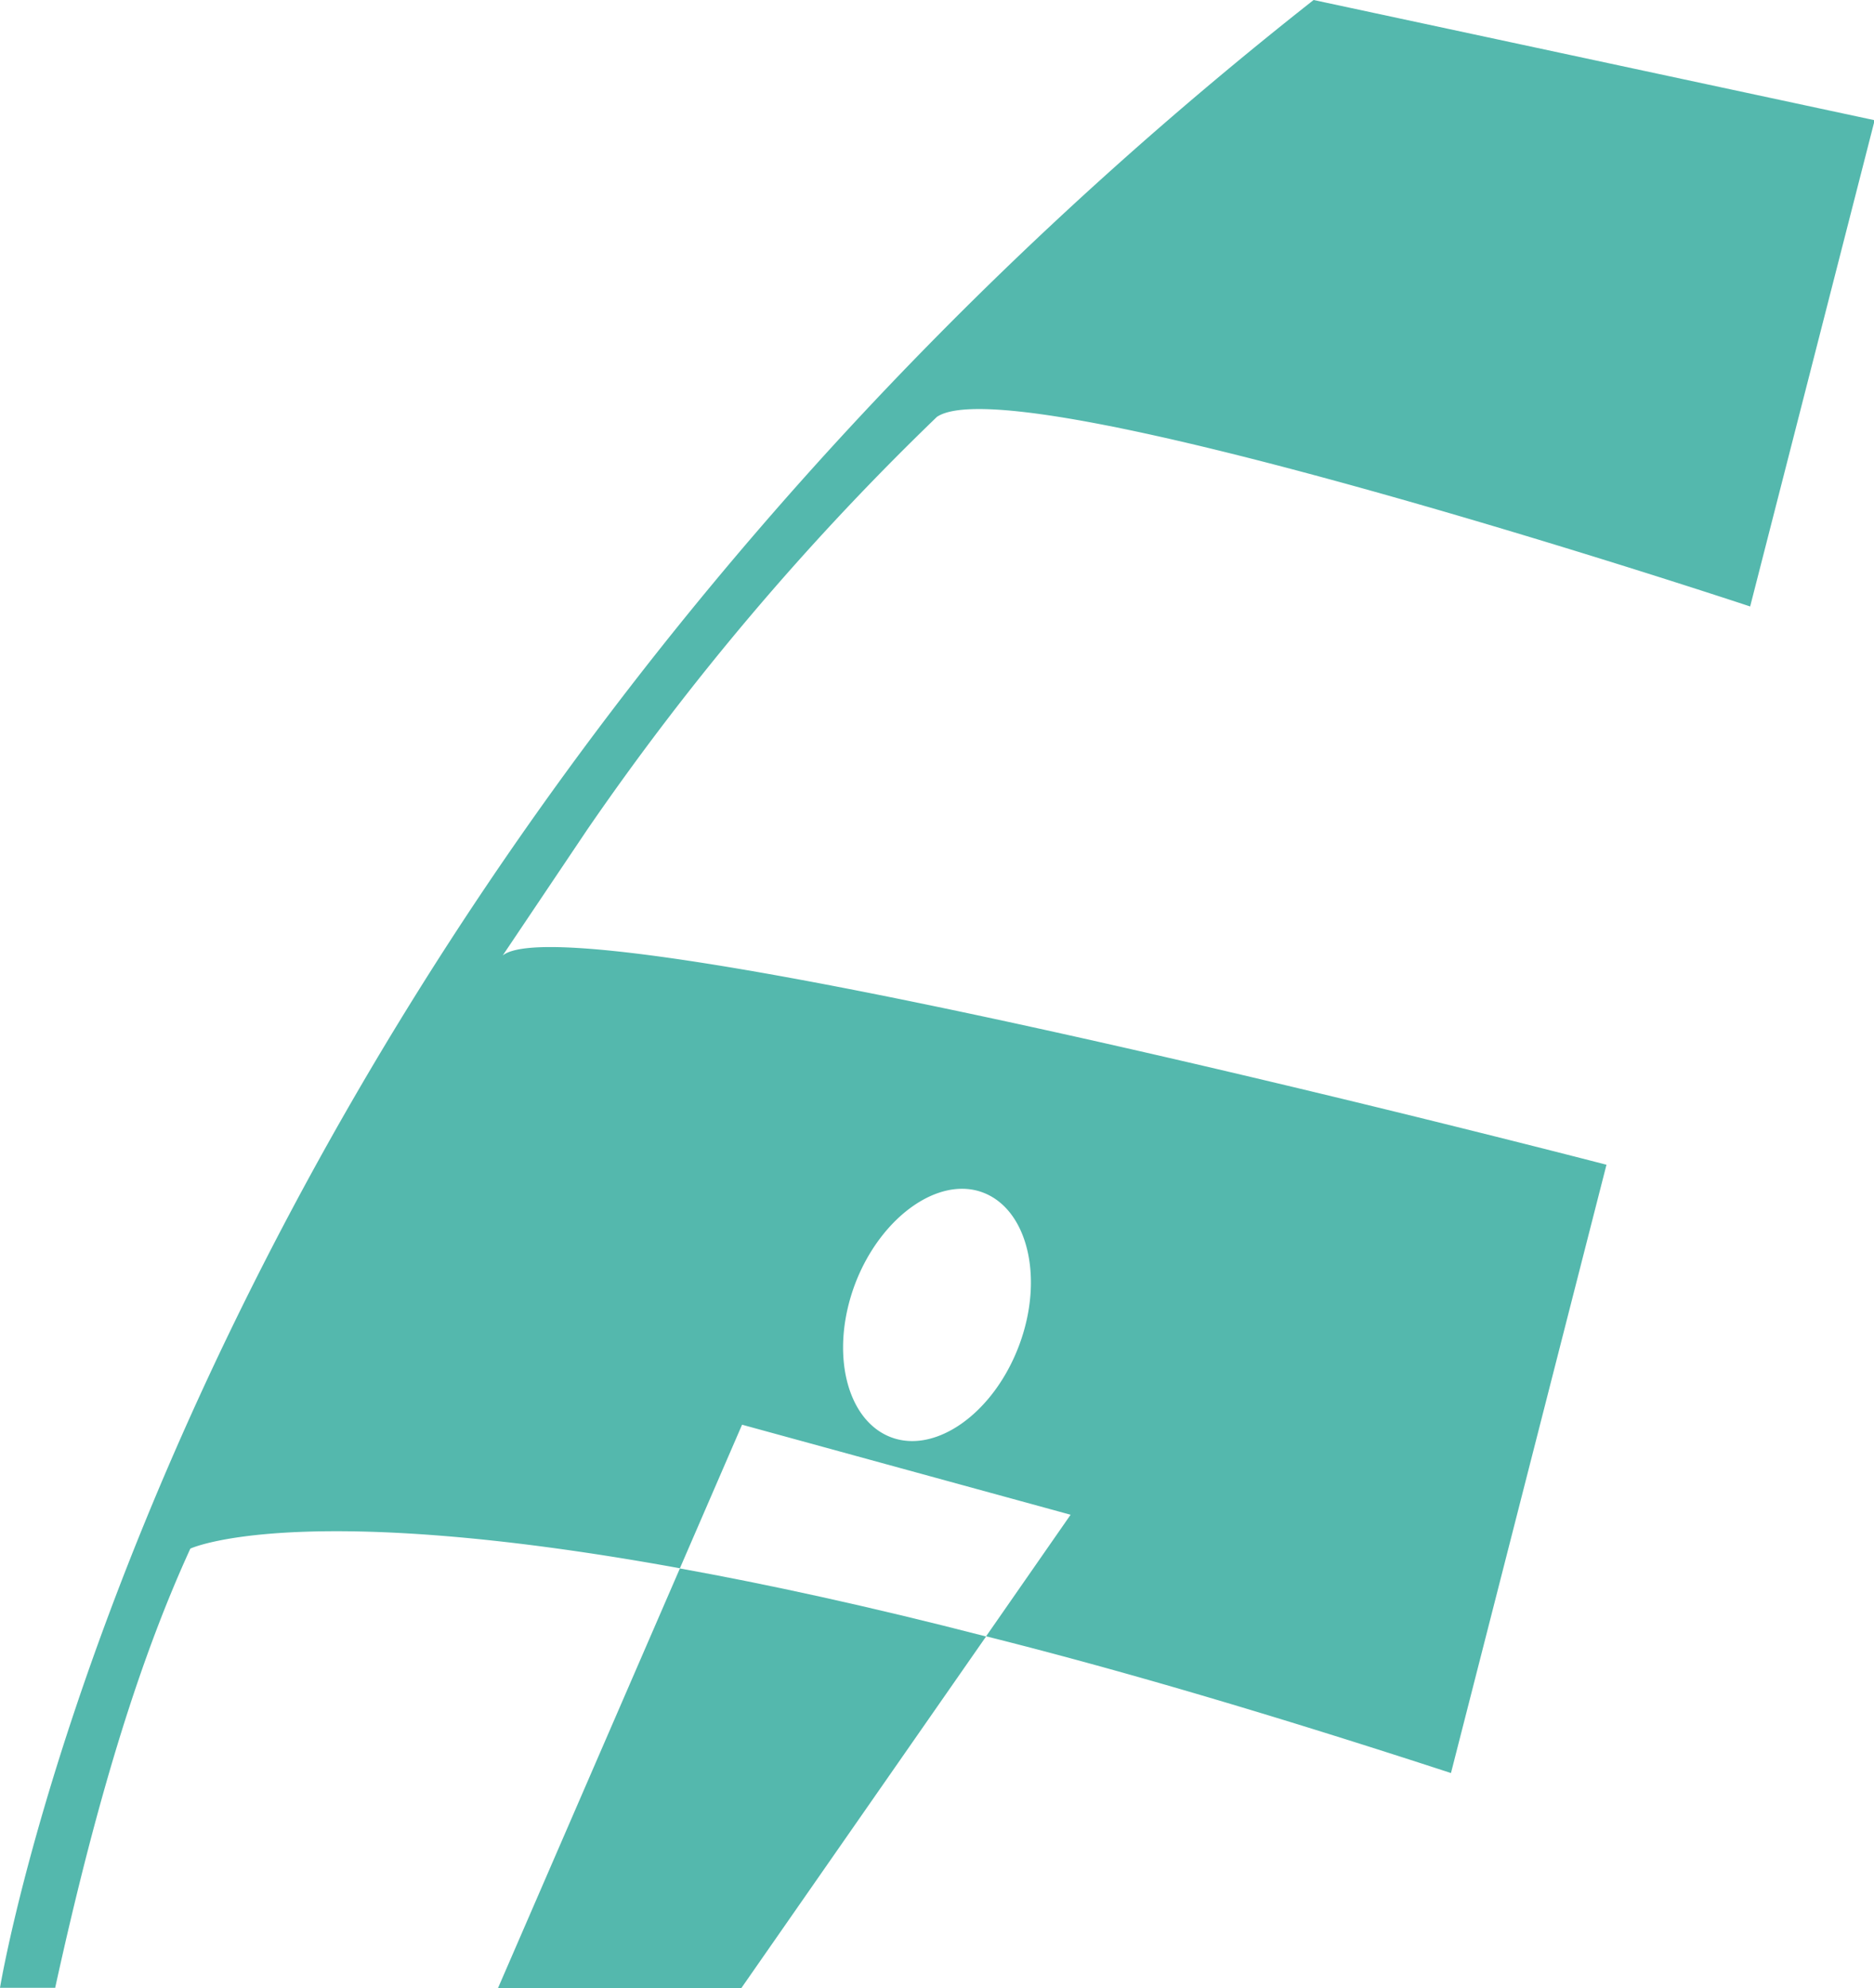 <svg xmlns="http://www.w3.org/2000/svg" viewBox="0 0 112.43 119.22"><defs><style>.cls-1{fill:#54b8ad;}</style></defs><g id="Layer_2" data-name="Layer 2"><g id="Layer_2-2" data-name="Layer 2"><path class="cls-1" d="M56.21,25C61,21.76,105,36.37,105,36.37l7.47-29.16L78.81,0C10.69,53.63,0,119.21,0,119.21H3.31c2.63-12,5.24-20.07,8.11-26.34,0,0,6.4-3,29.37,1.18l3.73-8.61,19.71,5.4-5.07,7.29c8,2,17.23,4.72,27.89,8.2l9.33-36.48S34.53,53.78,30.16,57.3l5.06-7.53A160.82,160.82,0,0,1,56.21,25ZM51.3,77c1.52-4,5-6.5,7.68-5.48s3.68,5.14,2.15,9.19-5,6.5-7.68,5.48S49.77,81.07,51.3,77Z"/><path class="cls-1" d="M59.16,98.14,44.48,119.22H29.88L40.79,94.06C46,95,52.1,96.32,59.16,98.14Z"/></g></g></svg>